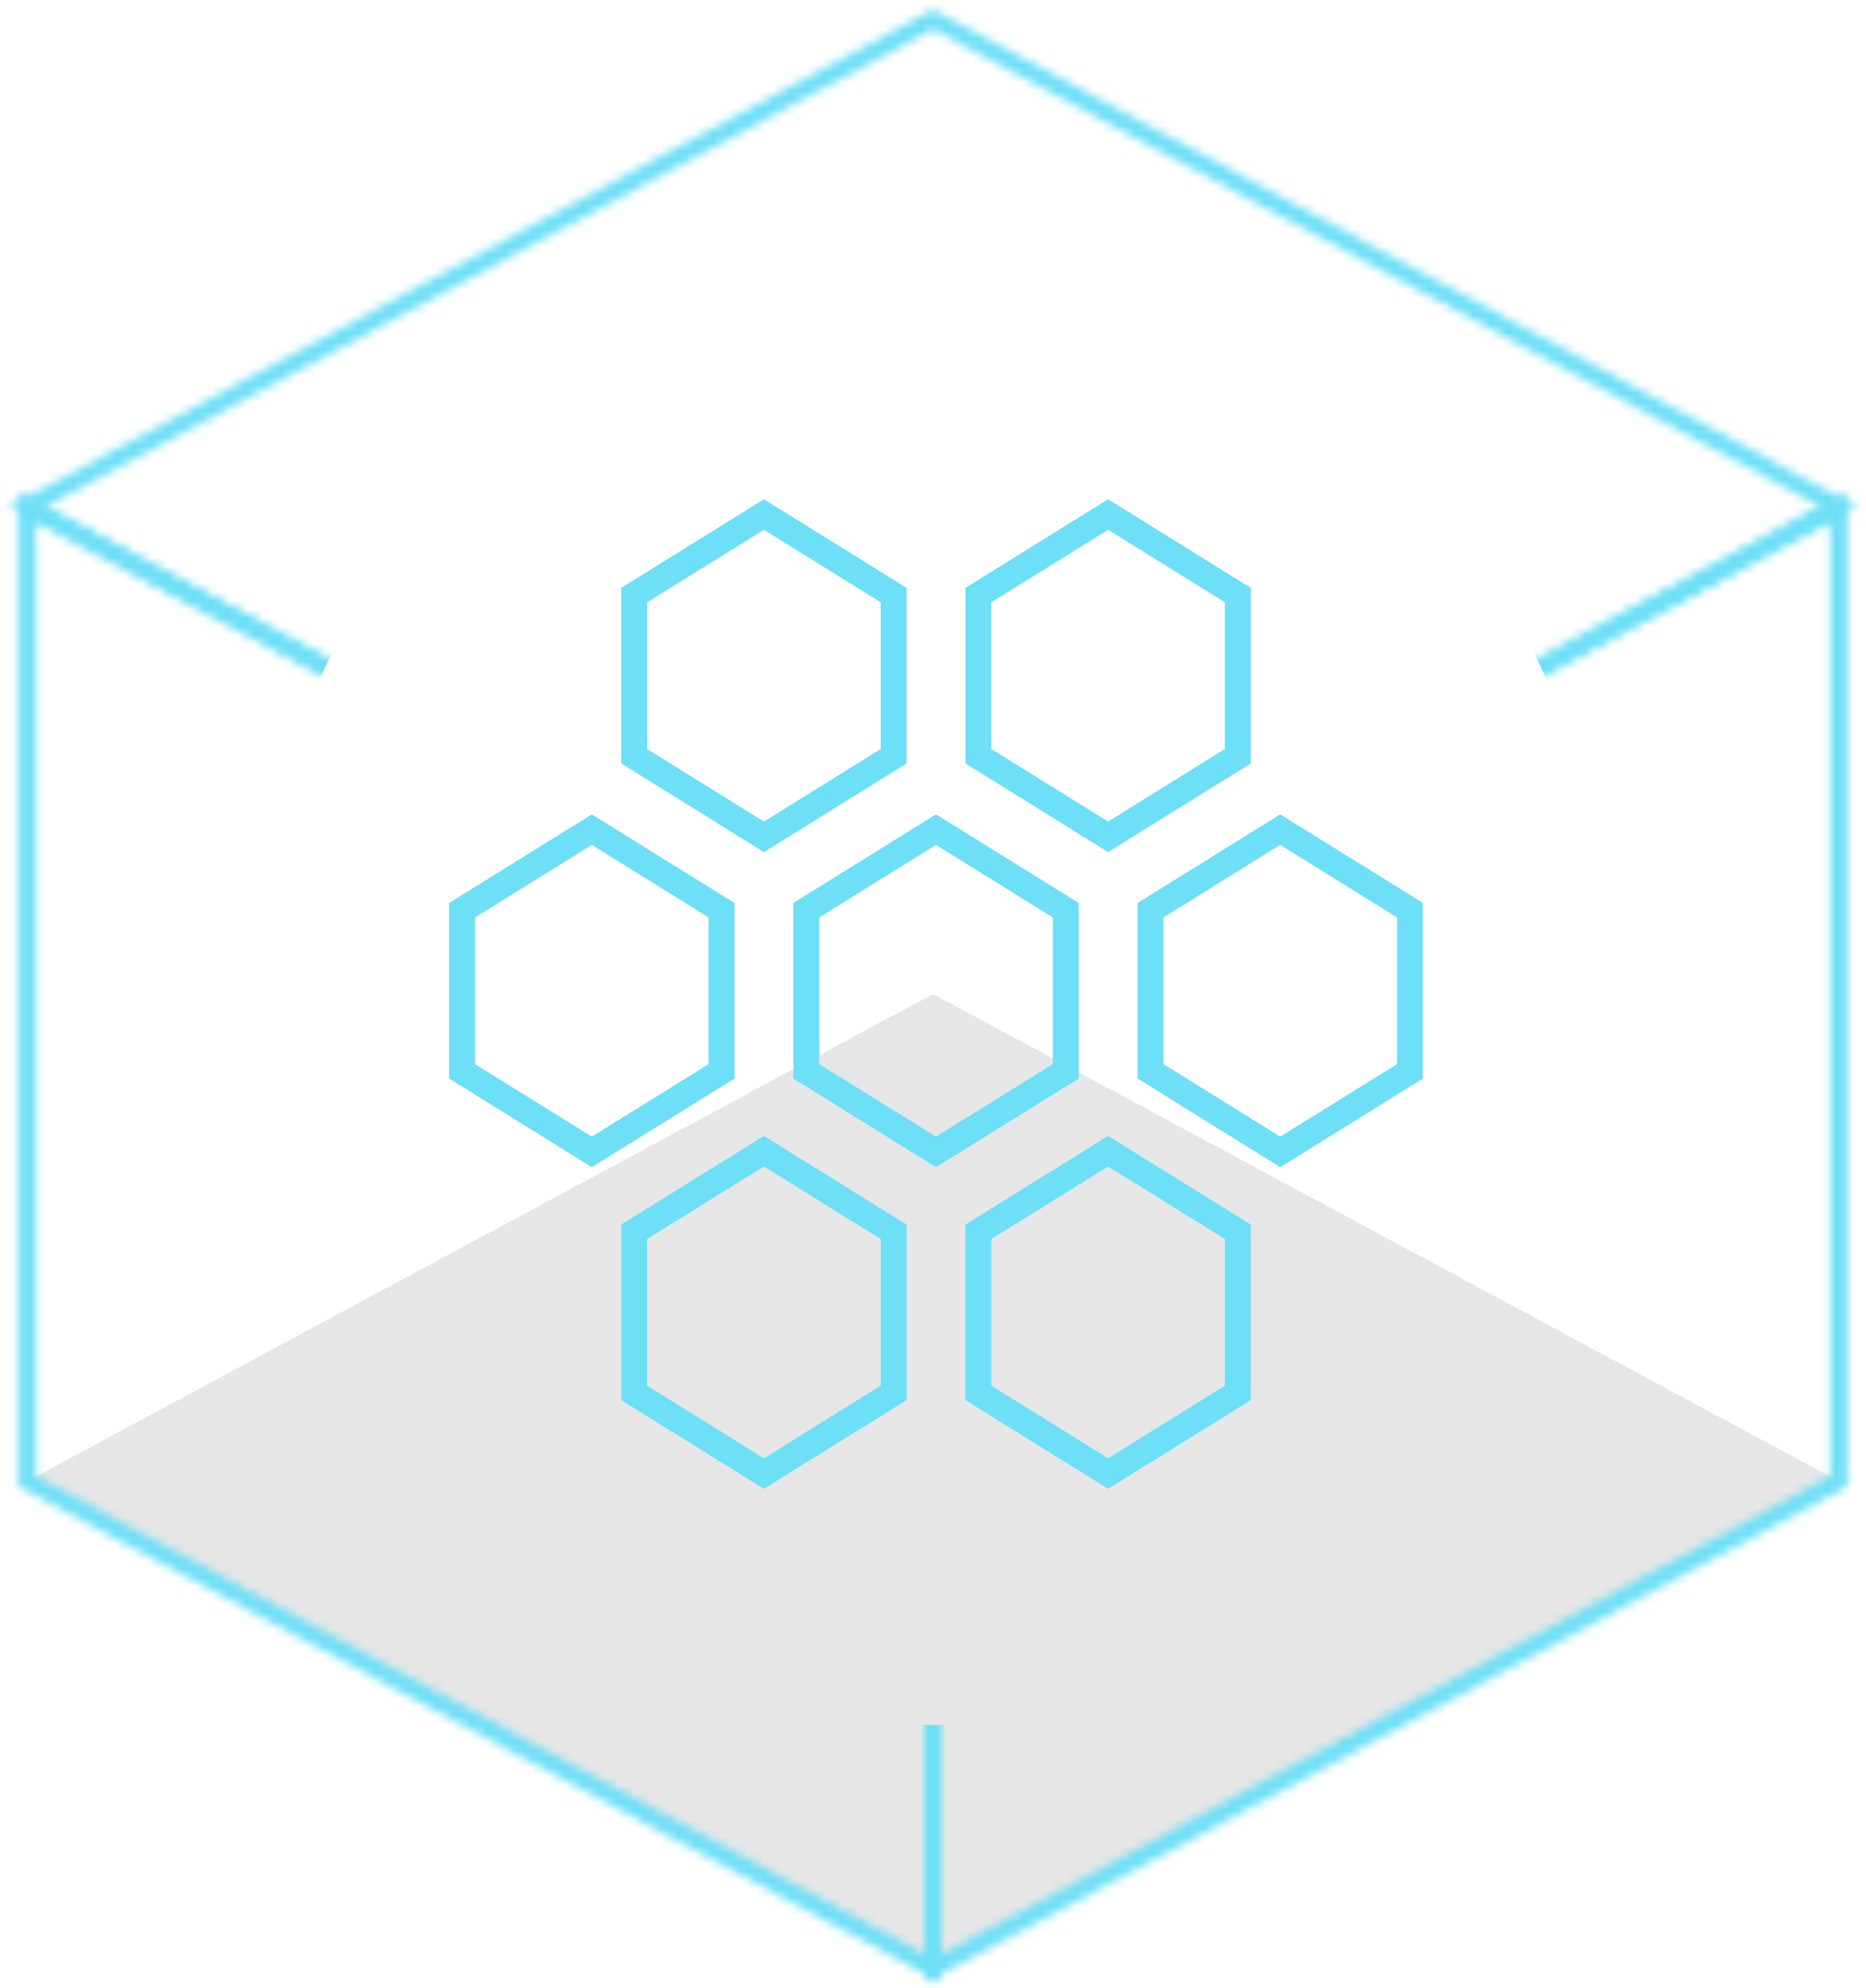 <svg width="216" height="230" viewBox="0 0 216 230" fill="none" xmlns="http://www.w3.org/2000/svg">
<path d="M3.146 171.373L108 115L212.854 171.373L108 227.745L3.146 171.373Z" fill="black" fill-opacity="0.1"/>
<mask id="mask0_1689_741" style="mask-type:alpha" maskUnits="userSpaceOnUse" x="1" y="1" width="214" height="229">
<path d="M108 115L212.854 58.627V171.372L108 227.745V115Z" stroke="#0D5ACE" stroke-width="2"/>
<path d="M3.146 58.627L108 115V227.745L3.146 171.372V58.627Z" stroke="#0D5ACE" stroke-width="2"/>
<path d="M3.146 58.627L108 2.255L212.854 58.627L108 115L3.146 58.627Z" stroke="#0D5ACE" stroke-width="2"/>
</mask>
<g mask="url(#mask0_1689_741)">
<path fill-rule="evenodd" clip-rule="evenodd" d="M230.331 -16.536H-14.33V246.536H230.331V-16.536ZM108 199.559C151.432 199.559 186.641 161.7 186.641 115C186.641 68.299 151.432 30.441 108 30.441C64.568 30.441 29.359 68.299 29.359 115C29.359 161.7 64.568 199.559 108 199.559Z" fill="#6DDFF6"/>
</g>
<path d="M93.334 105.302L108.349 95.981L123.365 105.302V123.946L108.349 133.268L93.334 123.946V105.302Z" stroke="#6DDFF6" stroke-width="3"/>
<path d="M113.256 142.508L128.271 133.187L143.287 142.508V161.152L128.271 170.474L113.256 161.152V142.508Z" stroke="#6DDFF6" stroke-width="3"/>
<path d="M133.179 105.302L148.194 95.981L163.21 105.302V123.946L148.194 133.268L133.179 123.946V105.302Z" stroke="#6DDFF6" stroke-width="3"/>
<path d="M53.489 105.302L68.505 95.981L83.521 105.302V123.946L68.505 133.268L53.489 123.946V105.302Z" stroke="#6DDFF6" stroke-width="3"/>
<path d="M73.411 142.508L88.427 133.187L103.442 142.508V161.152L88.427 170.474L73.411 161.152V142.508Z" stroke="#6DDFF6" stroke-width="3"/>
<path d="M113.256 68.848L128.271 59.526L143.287 68.848V87.492L128.271 96.813L113.256 87.492V68.848Z" stroke="#6DDFF6" stroke-width="3"/>
<path d="M73.411 68.848L88.427 59.526L103.442 68.848V87.492L88.427 96.813L73.411 87.492V68.848Z" stroke="#6DDFF6" stroke-width="3"/>
</svg>

